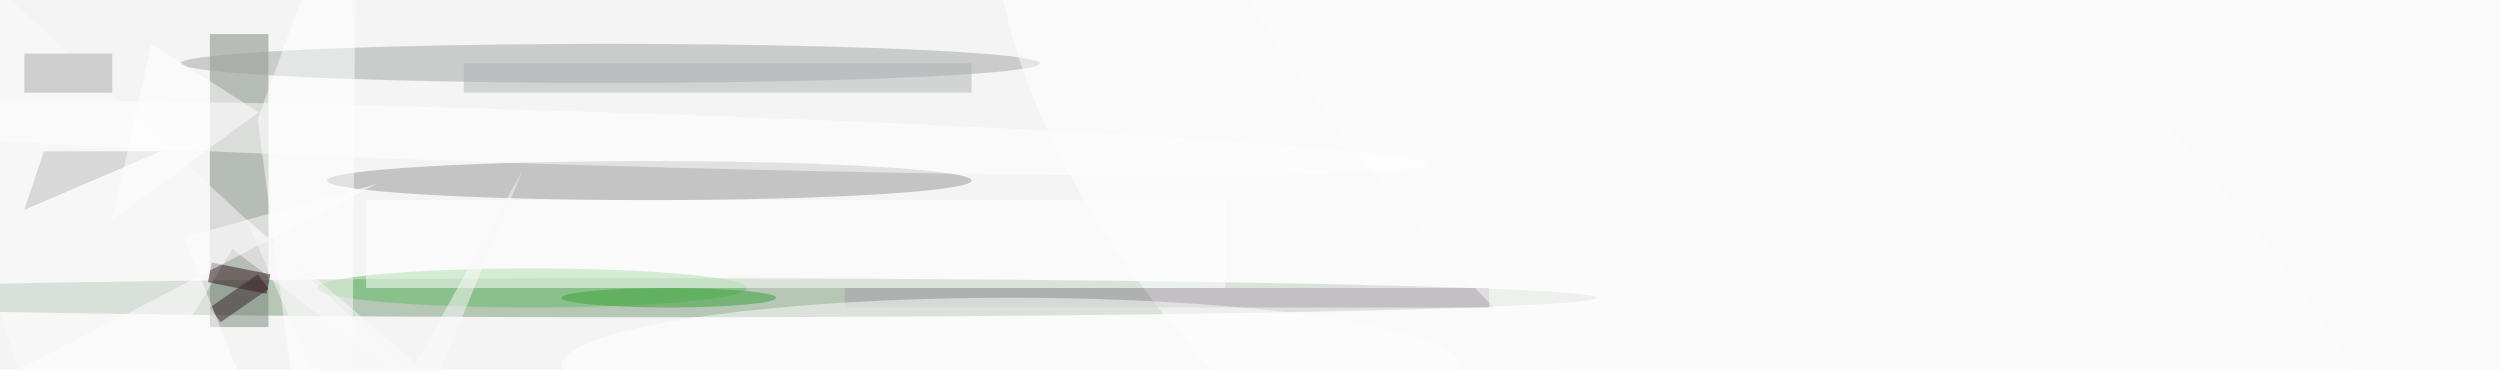 <svg xmlns="http://www.w3.org/2000/svg" viewBox="0 0 1406 210"><filter id="b"><feGaussianBlur stdDeviation="12" /></filter><path fill="#f3f4f3" d="M0 0h1406v208H0z"/><g filter="url(#b)" transform="translate(2.7 2.7) scale(5.492)" fill-opacity=".5"><ellipse fill="#7b9b7a" cx="66" cy="30" rx="97" ry="2"/><path fill="#7b857a" d="M21 3h6v30h-6z"/><ellipse fill="#a2a4a4" cx="62" cy="6" rx="44" ry="2"/><ellipse fill="#949495" cx="66" cy="18" rx="33" ry="2"/><ellipse fill="#fff" rx="1" ry="1" transform="matrix(26.462 -51.269 84.91 43.825 190.1 16.1)"/><path fill="#fefbfe" d="M49.2 44.8L-16-16 6.5 53l16.8-28z"/><ellipse fill="#fff" rx="1" ry="1" transform="matrix(.085 -2.742 88.909 2.753 56.8 13.6)"/><ellipse fill="#61bc62" cx="54" cy="29" rx="22" ry="2"/><path fill="#fff" d="M25.9 11.7l3.6 27.6 6.1-1.8L36-16zM37 20h88v9H37z"/><path fill="#311419" d="M21.2 26.4l6 1.2-.4 2-6-1.2z"/><path fill="#aa9eac" d="M86 29h66v2H86z"/><path fill="#38202a" d="M27 29.1l-4.9 3.4L21 31l4.9-3.4z"/><path fill="#fff" d="M-12.3 44.5l50.5-26.2-19.8 5.5 7.8 19.6z"/><path fill="#a8a9a9" d="M2 5h9v4H2z"/><ellipse fill="#fff" cx="103" cy="37" rx="46" ry="7"/><ellipse fill="#39a239" cx="68" cy="30" rx="11" ry="1"/><path fill="#bcbdbd" d="M2 21l2-6h12z"/><ellipse fill="#fffeff" rx="1" ry="1" transform="rotate(131.5 87.9 51) scale(30.659 84.579)"/><path fill="#fdfbfc" d="M42.1 36.7L53 17 38.2 53 24.7 21.9z"/><path fill="#b3b3b4" d="M47 6h52v3H47z"/><path fill="#fff" d="M11 22l15-11-11-7z"/></g></svg>